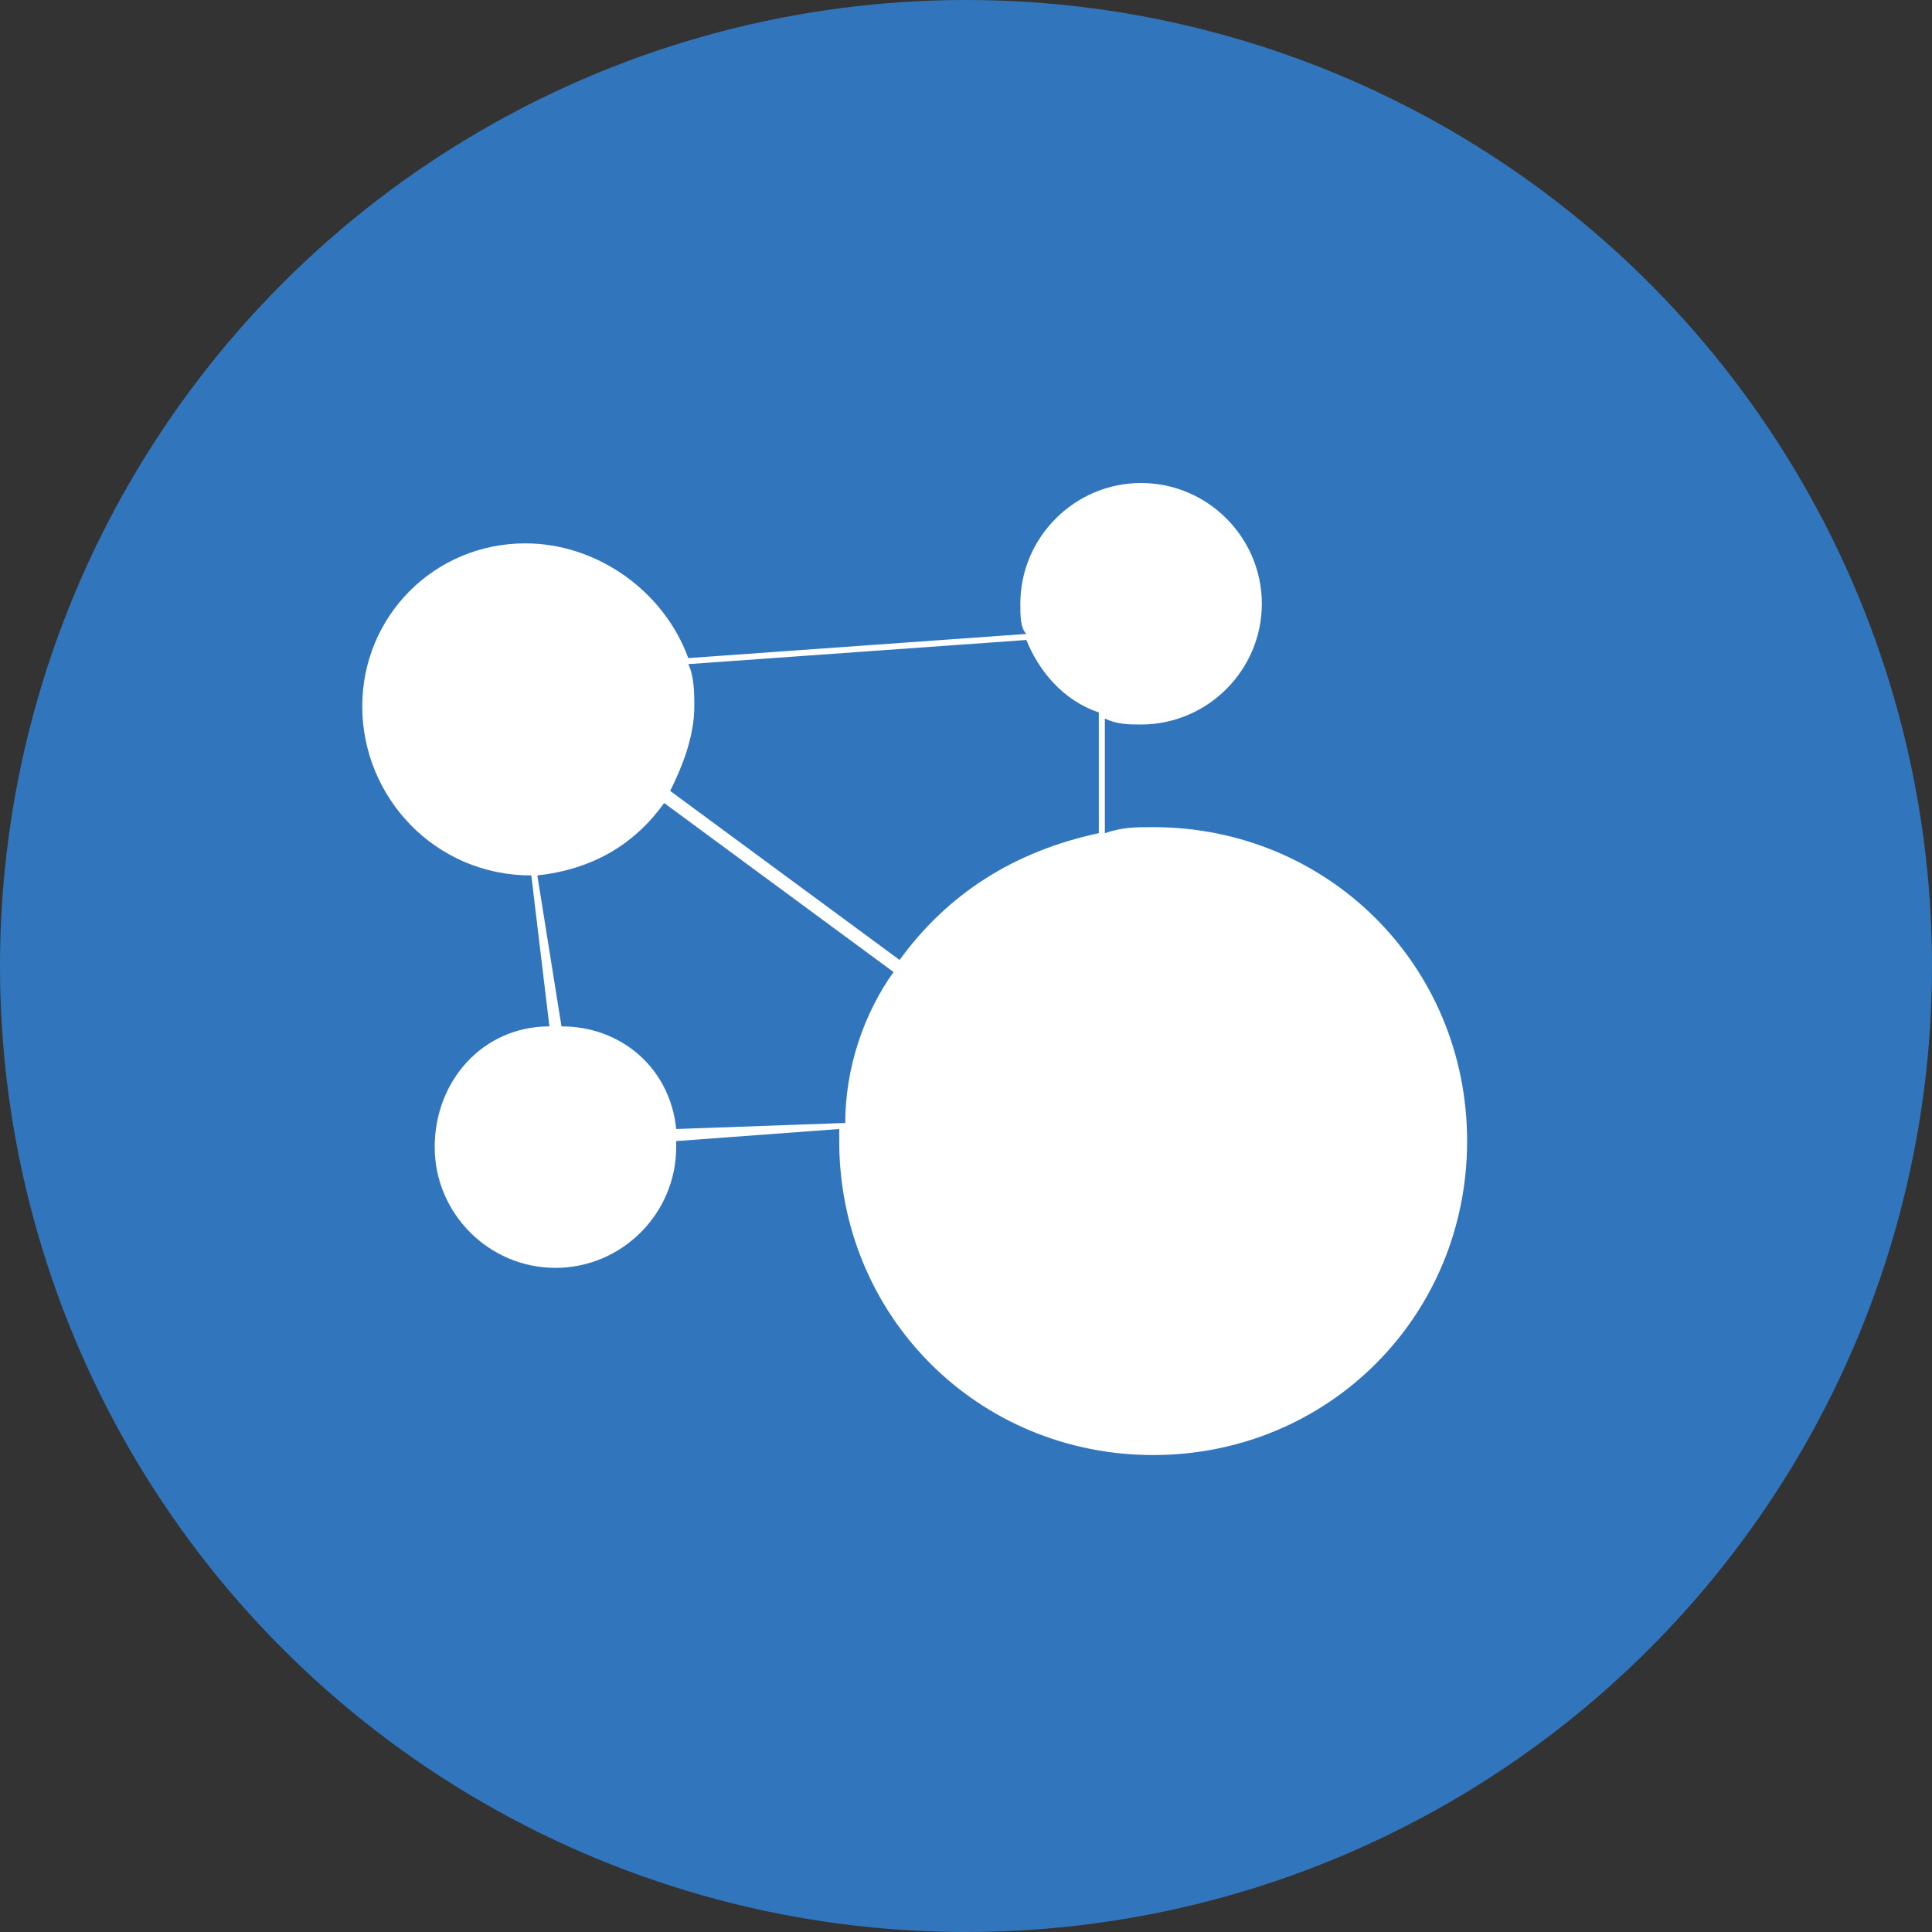 <?xml version="1.0" encoding="utf-8"?>
<!-- Generator: Adobe Illustrator 19.2.1, SVG Export Plug-In . SVG Version: 6.00 Build 0)  -->
<svg version="1.1" id="Camada_1" xmlns="http://www.w3.org/2000/svg" xmlns:xlink="http://www.w3.org/1999/xlink" x="0px" y="0px"
	 viewBox="0 0 32 32" style="enable-background:new 0 0 32 32;" xml:space="preserve">
<rect x="0" y="0" width="32" height="32" fill="#333333" stroke="none"/>
<style type="text/css">
	.st0{fill:#3176BD;}
	.st1{fill:#FFFFFF;}
</style>
<circle class="st0" cx="16" cy="16" r="16"/>
<path class="st1" d="M19.1,13.7c-0.3,0-0.5,0-0.8,0.1v-1.9c0.2,0.1,0.4,0.1,0.6,0.1c1.1,0,2-0.9,2-2c0-1.1-0.9-2-2-2
	c-1.1,0-2,0.9-2,2c0,0.2,0,0.4,0.1,0.5l-5.6,0.4C11,9.8,9.9,9,8.7,9C7.2,9,6,10.2,6,11.7c0,1.5,1.2,2.8,2.8,2.8c0,0,0,0,0,0L9.1,17
	c-1.1,0-1.9,0.9-1.9,2c0,1.1,0.9,2,2,2c1.1,0,2-0.9,2-2c0,0,0-0.1,0-0.1l2.7-0.2c0,0.1,0,0.2,0,0.2c0,2.9,2.3,5.2,5.2,5.2
	c2.9,0,5.2-2.3,5.2-5.2S22,13.7,19.1,13.7z M17,10.6c0.2,0.5,0.6,1,1.2,1.2v2c-1.4,0.3-2.5,1-3.3,2.1l-3.8-2.8
	c0.2-0.4,0.4-0.9,0.4-1.4c0-0.2,0-0.5-0.1-0.7L17,10.6z M11.2,18.7c-0.1-1-0.9-1.7-1.9-1.7l-0.4-2.5c0.9-0.1,1.6-0.5,2.1-1.2
	l3.8,2.8c-0.5,0.7-0.8,1.6-0.8,2.5L11.2,18.7z"/>
</svg>
